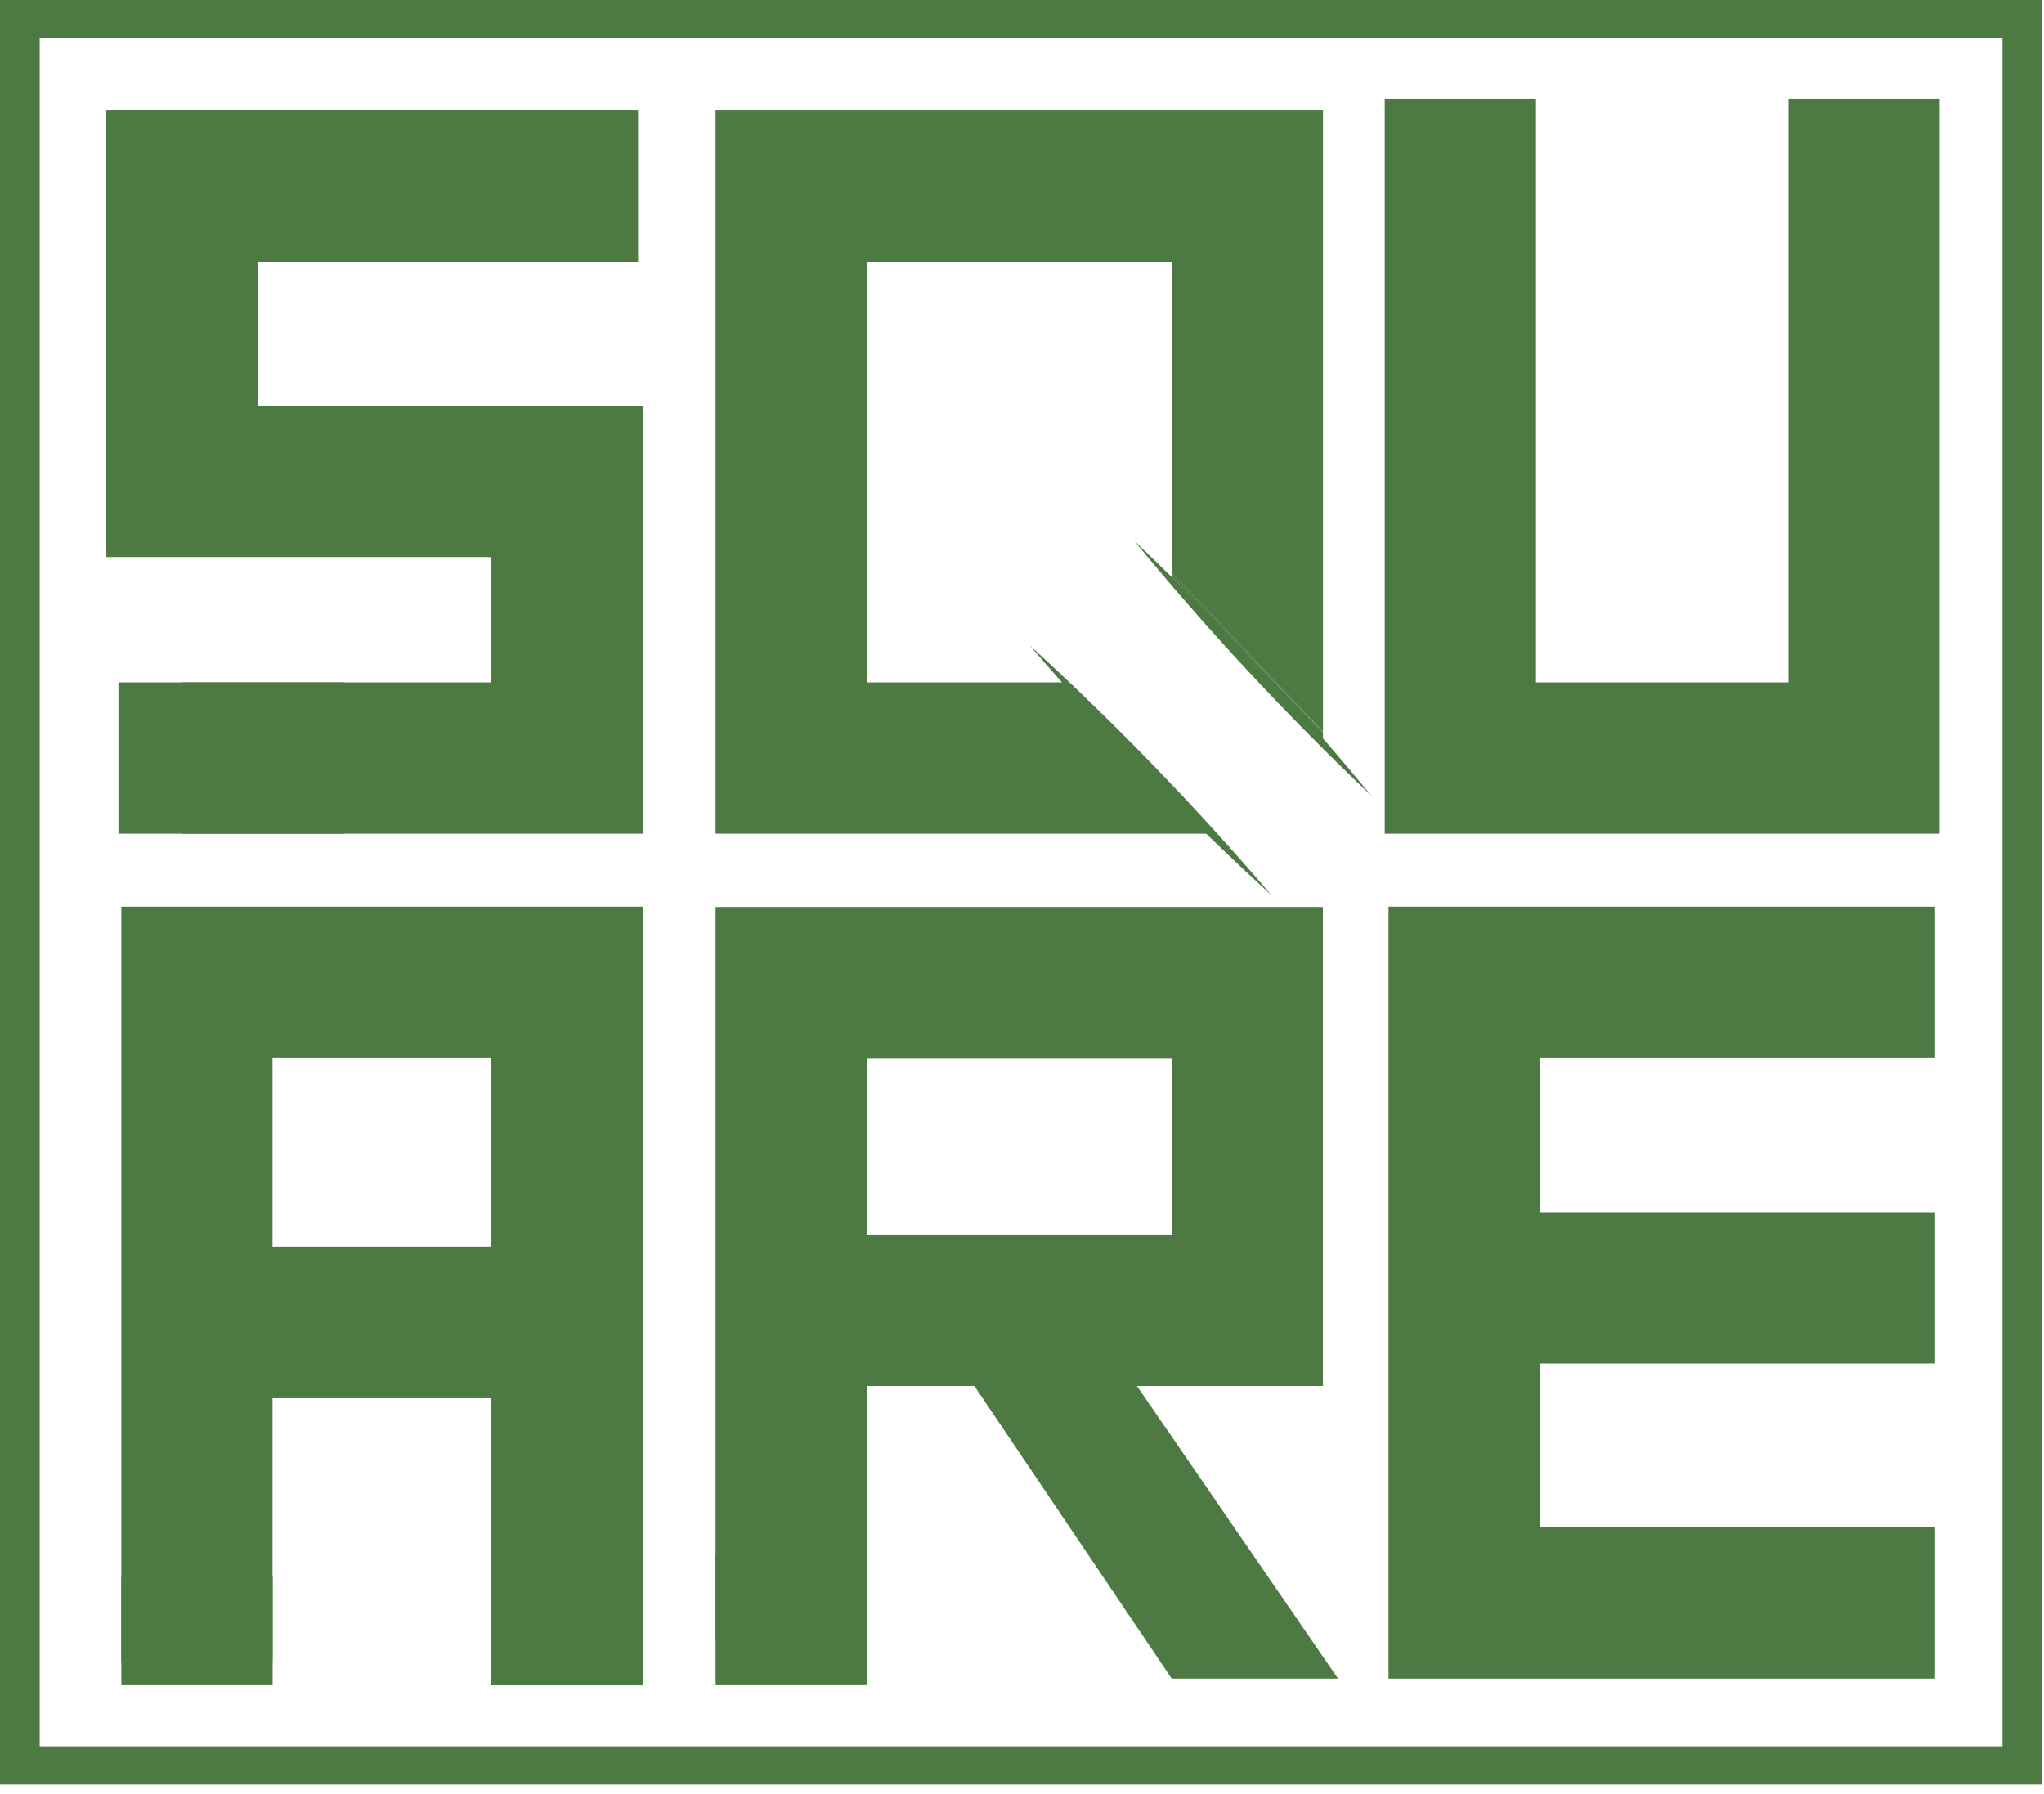 <svg width="204" height="179" viewBox="0 0 204 179" fill="none" xmlns="http://www.w3.org/2000/svg">
<path d="M109.12 131.98L133.54 167.51H116.94L94.36 134.03L109.12 131.98Z" fill="#4D7A42"/>
<path d="M86.52 68.1V26.12H116.94V57.17L132.04 73.01V11.02H71.42V83.2H120.89L106.5 68.1H86.52Z" fill="#4D7A42"/>
<path d="M116.939 57.52L132.039 73.1V73.01L116.939 57.17V57.52Z" fill="#4D7A42"/>
<path d="M71.42 163.51H86.52V138.31H132.03V90.51H71.42V163.51ZM86.52 105.62H116.94V123.21H86.52V105.62Z" fill="#4D7A42"/>
<path d="M132.039 73.78V73.1L116.939 57.52V58.01L132.039 73.78Z" fill="#4D7A42"/>
<path d="M113.22 53.99C121.615 61.96 129.506 70.443 136.85 79.39C128.455 71.421 120.563 62.938 113.22 53.99Z" fill="#4D7A42"/>
<path d="M102.78 64.41C111.328 72.213 119.384 80.539 126.9 89.34C118.355 81.535 110.299 73.209 102.78 64.41Z" fill="#4D7A42"/>
<path d="M203.82 178.08H0V0H203.82V178.08ZM3.96 174.27H199.86V3.82H3.96V174.27Z" fill="#4D7A42"/>
<path d="M64.14 83.2H18.16V68.1H49.04V55.59H10.61V11.02H56.59V26.12H25.71V40.49H64.14V83.2Z" fill="#4D7A42"/>
<path d="M63.68 11.02H55.1V26.12H63.68V11.02Z" fill="#4D7A42"/>
<path d="M34.2 68.1H11.82V83.2H34.2V68.1Z" fill="#4D7A42"/>
<path d="M193.59 83.2H138.2V9.87H153.3V68.1H178.5V9.87H193.59V83.2Z" fill="#4D7A42"/>
<path d="M64.14 165.93H49.04V105.58H27.2V165.93H12.11V90.48H64.14V165.93Z" fill="#4D7A42"/>
<path d="M61.06 124.43H19.65V139.53H61.06V124.43Z" fill="#4D7A42"/>
<path d="M193.13 167.51H138.58V90.48H193.13V105.58H153.68V152.42H193.13V167.51Z" fill="#4D7A42"/>
<path d="M193.13 120.97H149.11V136.07H193.13V120.97Z" fill="#4D7A42"/>
<path d="M86.52 155.11H71.42V168.17H86.52V155.11Z" fill="#4D7A42"/>
<path d="M64.14 159.97H49.04V168.18H64.14V159.97Z" fill="#4D7A42"/>
<path d="M27.21 157.35H12.11V168.17H27.21V157.35Z" fill="#4D7A42"/>
</svg>
